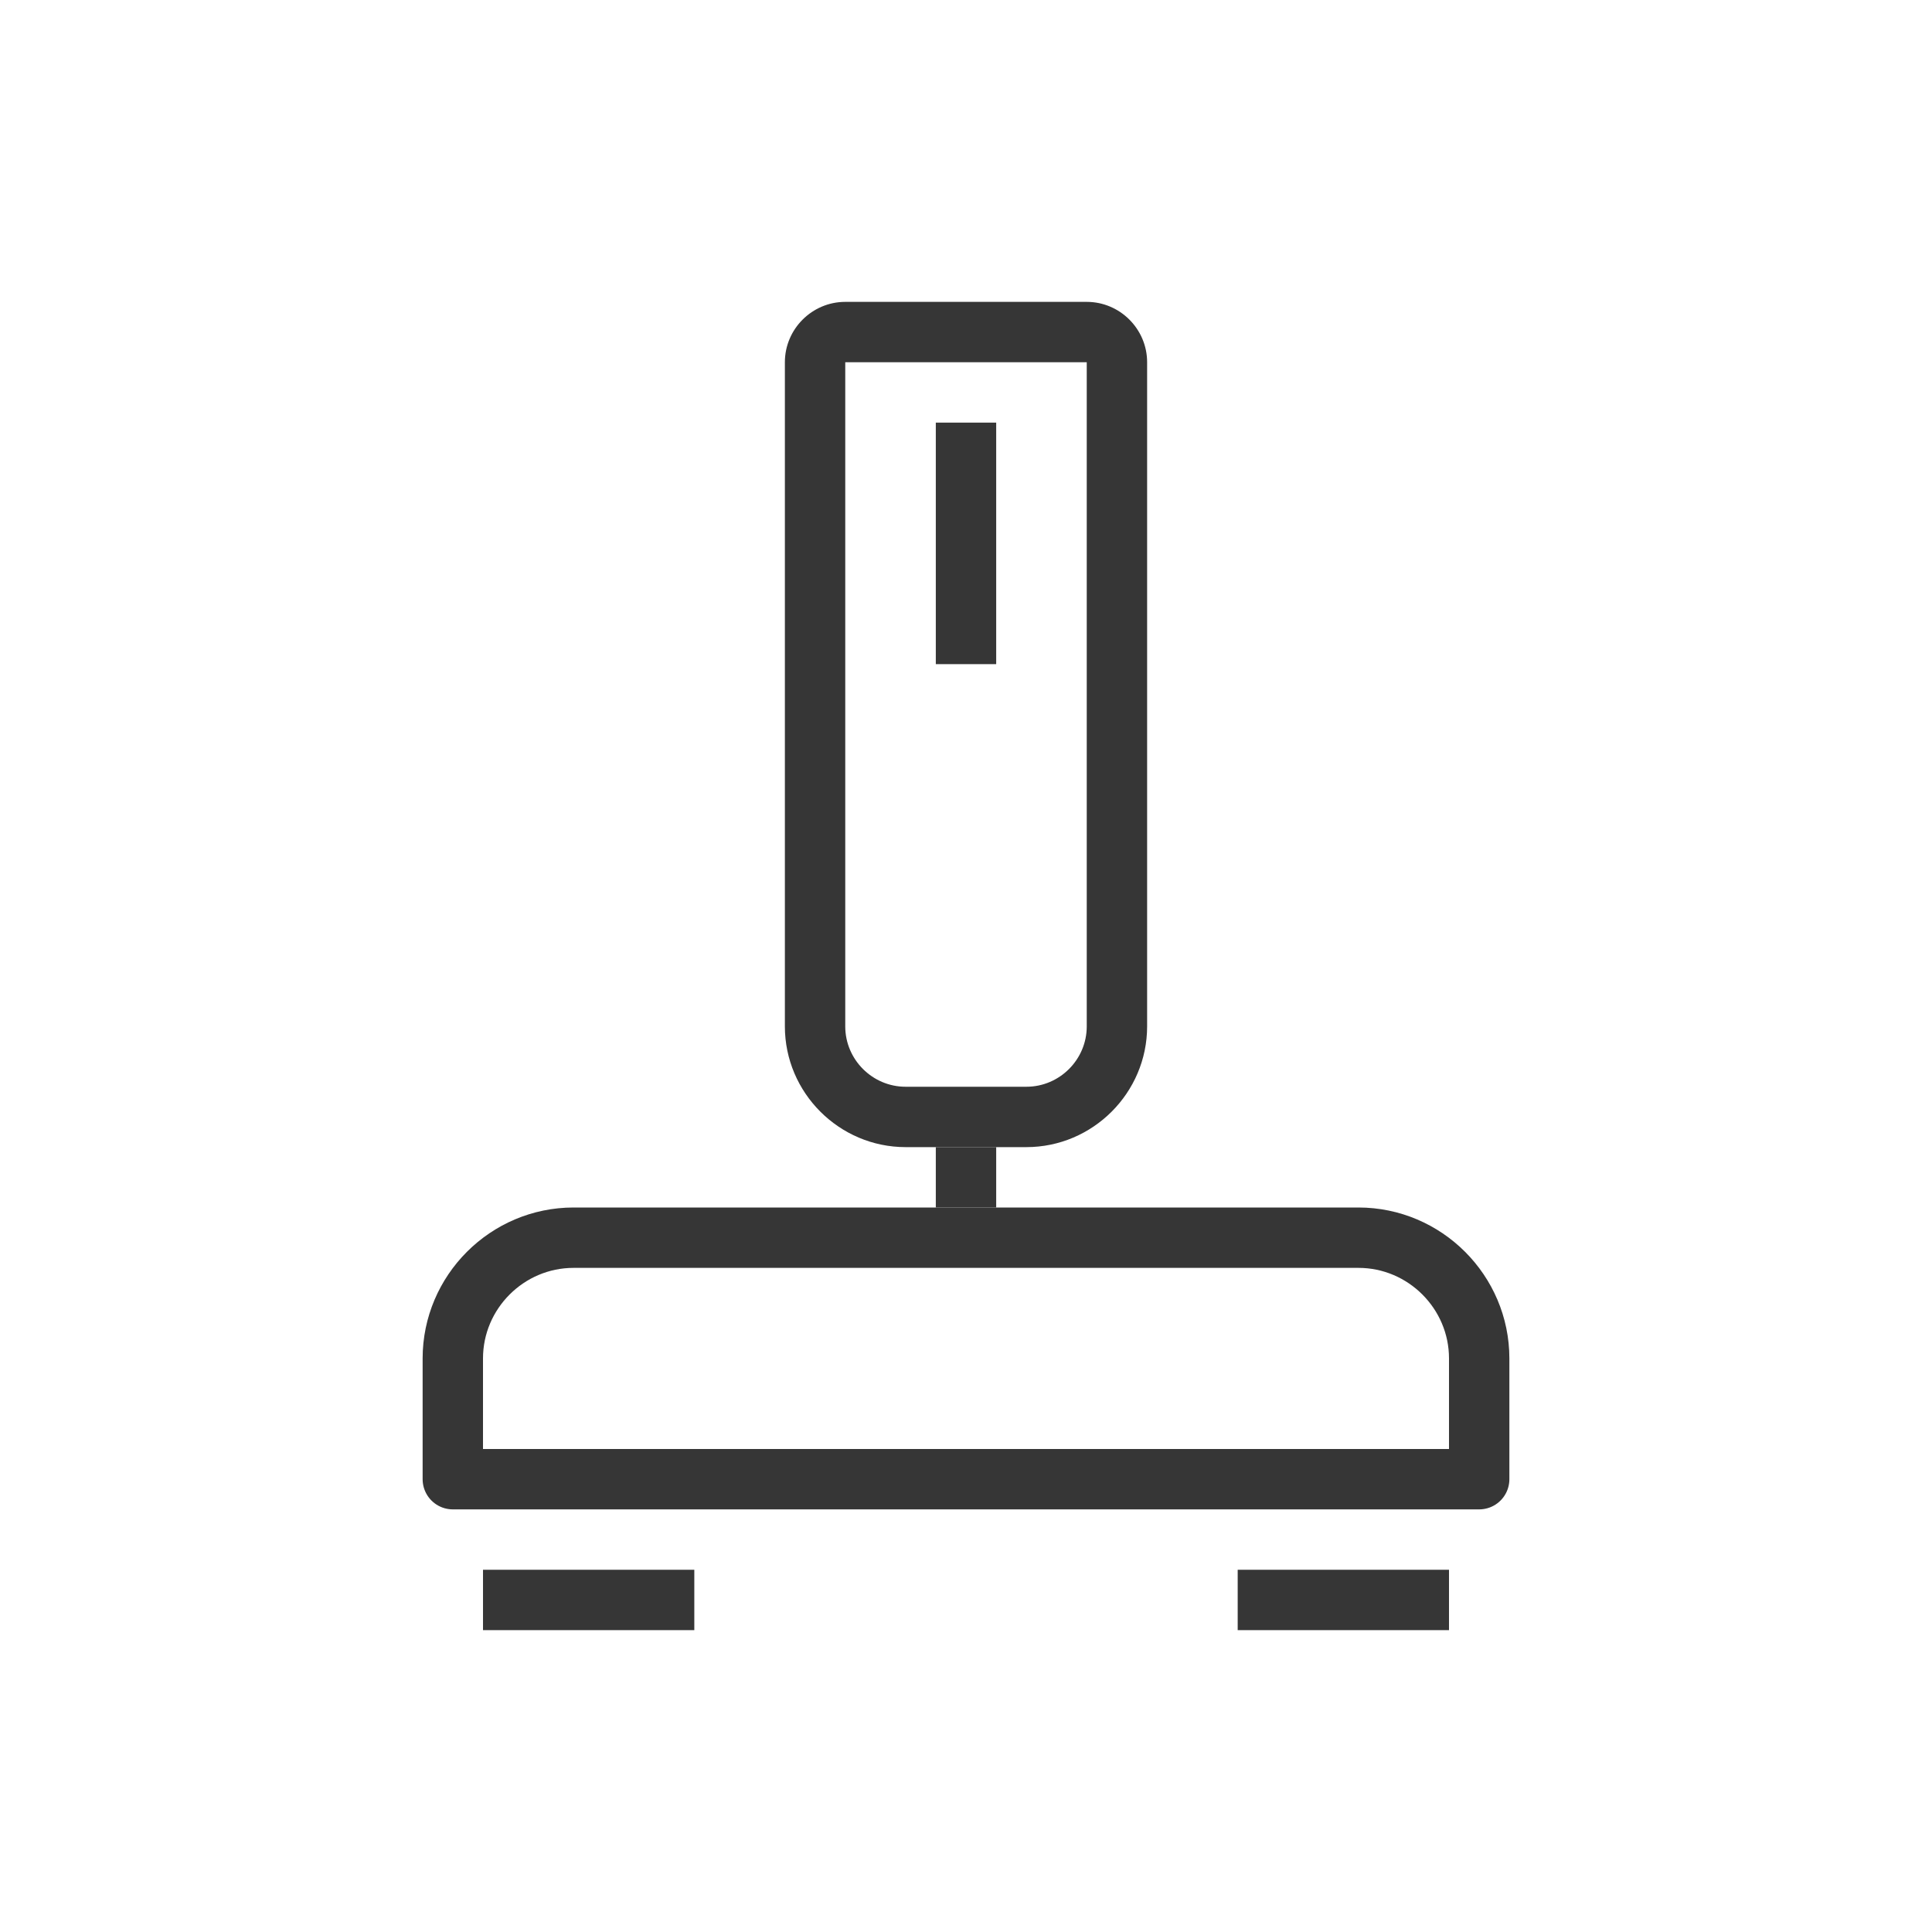<?xml version="1.0" encoding="utf-8"?>
<!-- Generator: Adobe Illustrator 18.1.1, SVG Export Plug-In . SVG Version: 6.00 Build 0)  -->
<svg version="1.1" xmlns="http://www.w3.org/2000/svg" xmlns:xlink="http://www.w3.org/1999/xlink" x="0px" y="0px"
	 viewBox="0 0 64 64" enable-background="new 0 0 64 64" xml:space="preserve">
<g id="Layer_2" display="none">
	<rect x="-104" y="-267.5" display="inline" fill="#84C9F3" stroke="#000000" stroke-miterlimit="10" width="485" height="615.8"/>
</g>
<g id="Layer_1">
	<g>
		<path fill="none" stroke="#363636" stroke-width="2" stroke-linecap="round" stroke-linejoin="round" stroke-miterlimit="10" d="
			M49,49H15v-4c0-2.2,1.8-4,4-4h26c2.2,0,4,1.8,4,4V49z"/>
		
			<line fill="none" stroke="#363636" stroke-width="2" stroke-linejoin="round" stroke-miterlimit="10" x1="16" y1="53" x2="23" y2="53"/>
		
			<line fill="none" stroke="#363636" stroke-width="2" stroke-linejoin="round" stroke-miterlimit="10" x1="41" y1="53" x2="48" y2="53"/>
		
			<line fill="none" stroke="#363636" stroke-width="2" stroke-linejoin="round" stroke-miterlimit="10" x1="32" y1="22" x2="32" y2="14"/>
		<g>
			<path fill="#363636" d="M36,12v22c0,1.1-0.9,2-2,2h-4c-1.1,0-2-0.9-2-2V12H36 M36,10h-8c-1.1,0-2,0.9-2,2v22c0,2.2,1.8,4,4,4h4
				c2.2,0,4-1.8,4-4V12C38,10.9,37.1,10,36,10L36,10z"/>
		</g>
		
			<line fill="none" stroke="#363636" stroke-width="2" stroke-linejoin="round" stroke-miterlimit="10" x1="32" y1="38" x2="32" y2="40"/>
		<rect y="0" fill="none" width="64" height="64"/>
	</g>
</g>
</svg>
